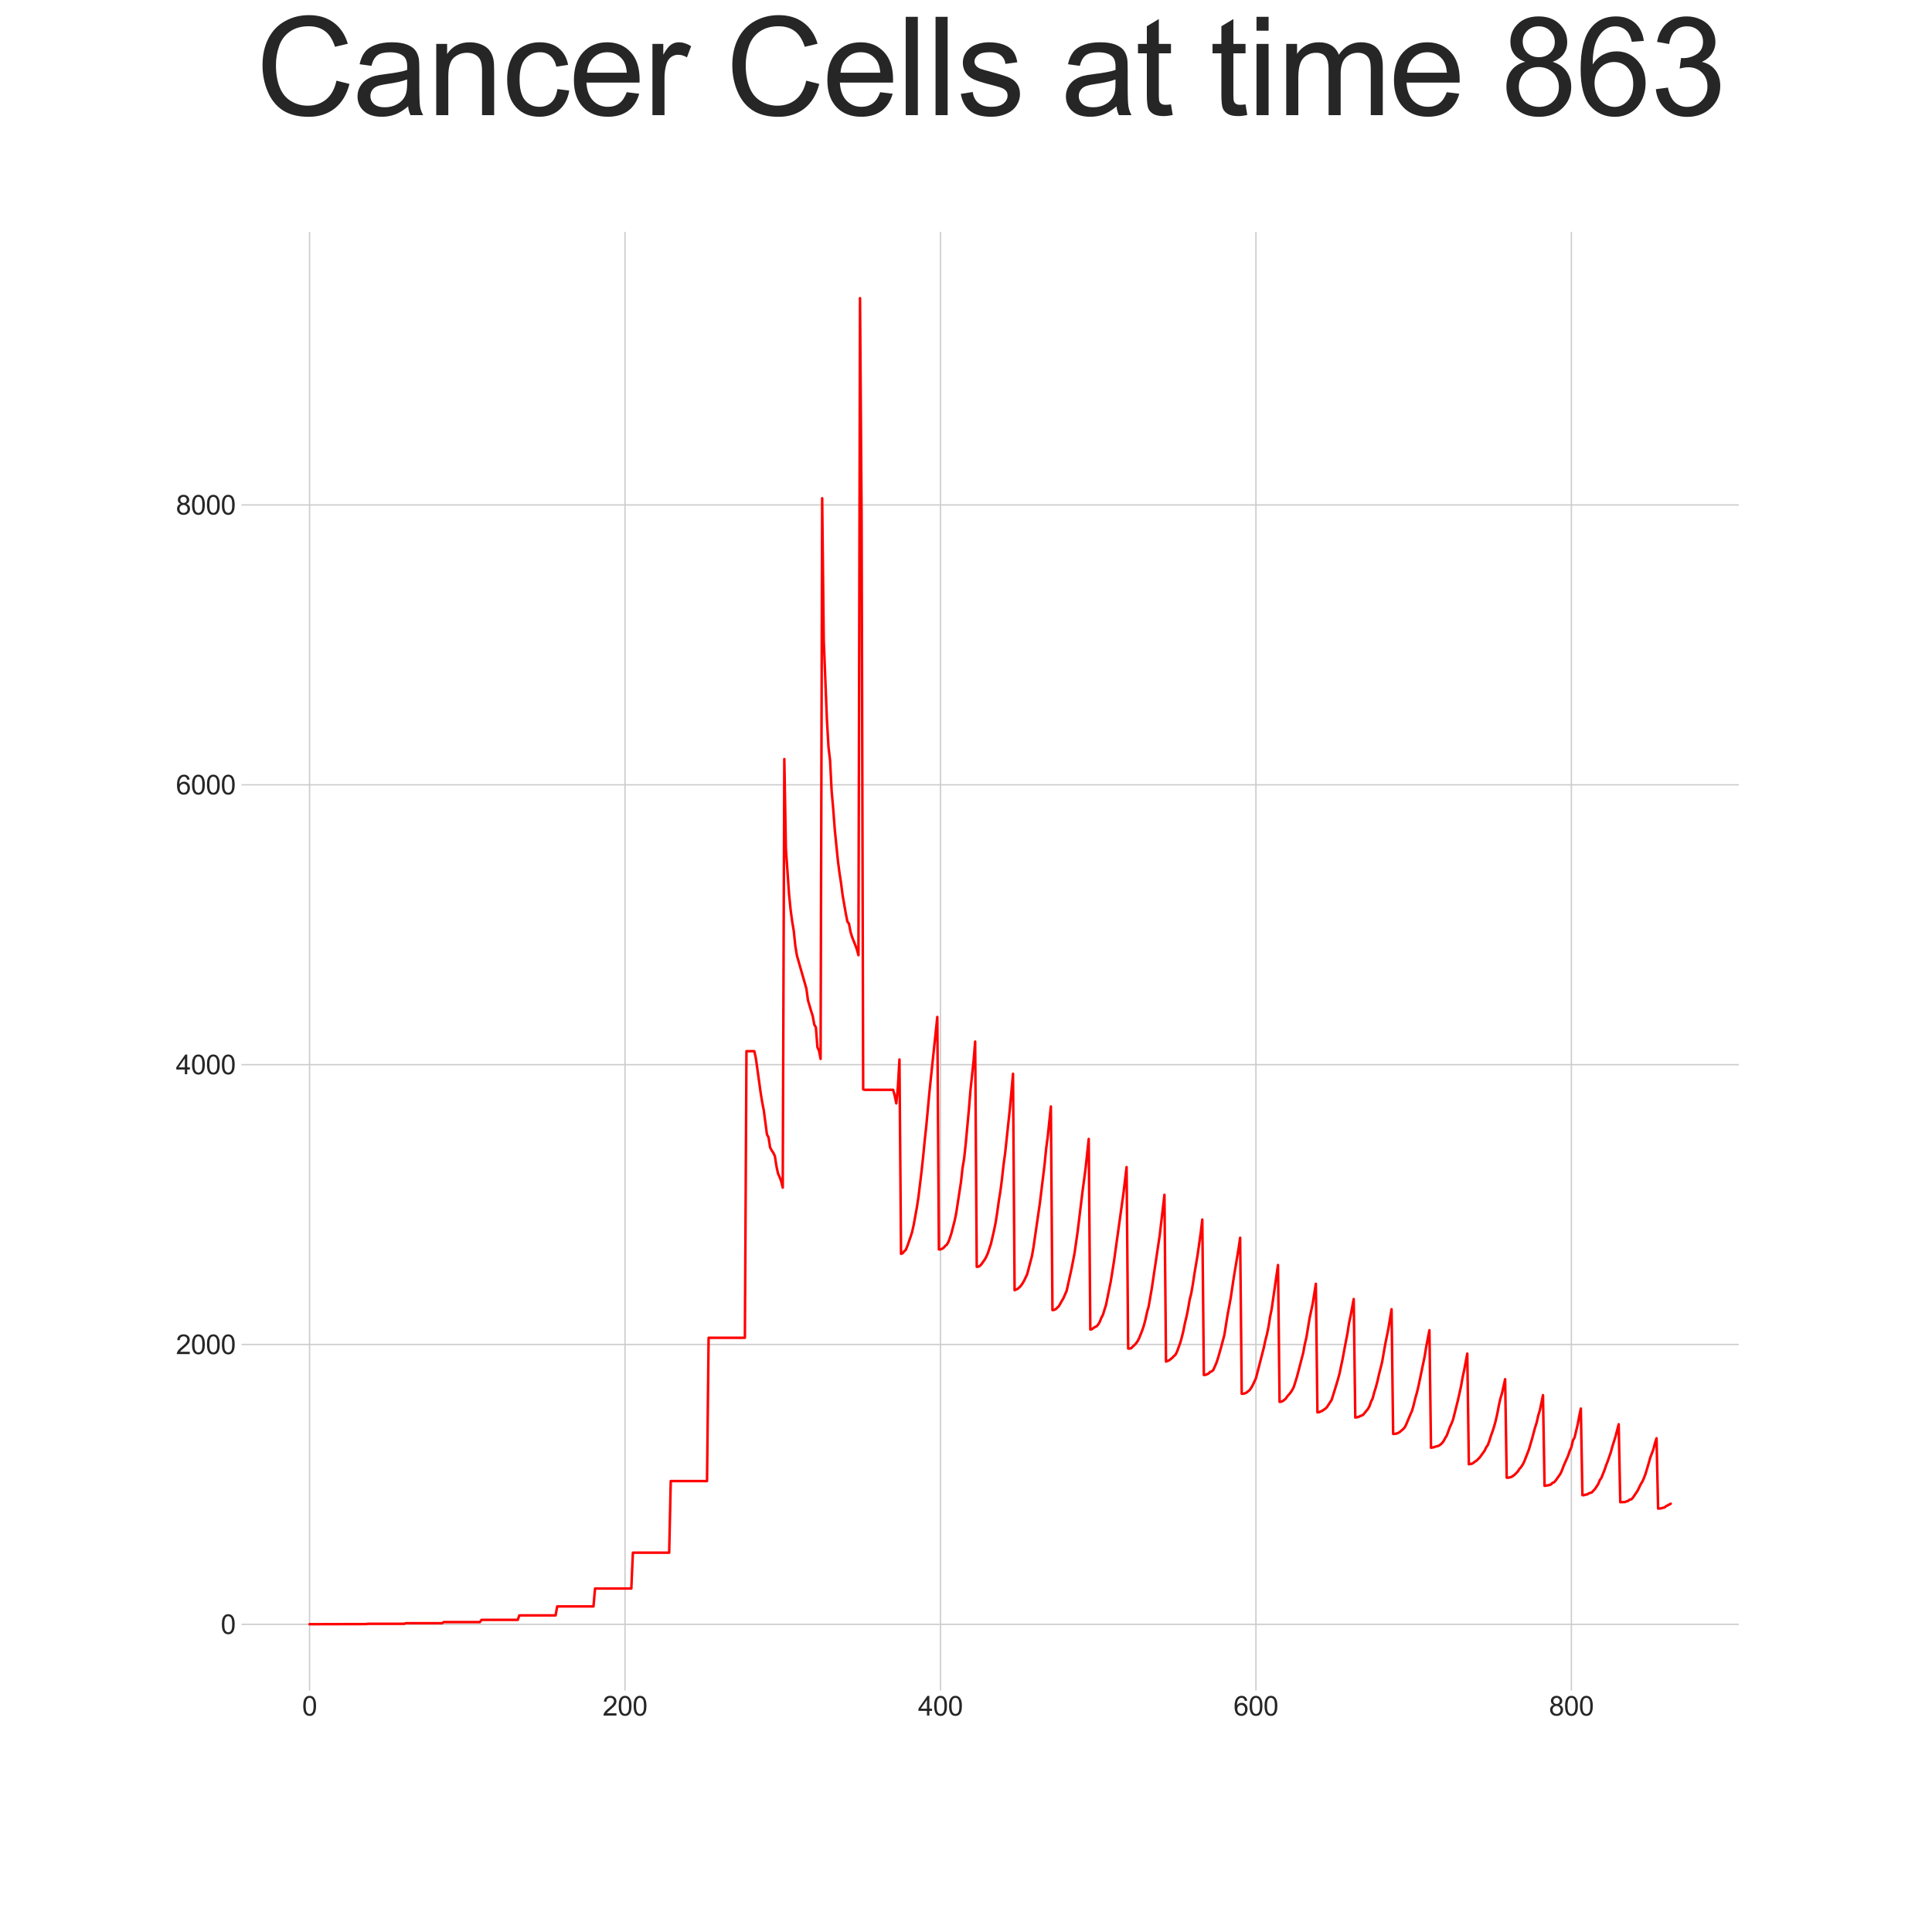 <?xml version="1.0" encoding="utf-8" standalone="no"?>
<!DOCTYPE svg PUBLIC "-//W3C//DTD SVG 1.1//EN"
  "http://www.w3.org/Graphics/SVG/1.1/DTD/svg11.dtd">
<svg xmlns:xlink="http://www.w3.org/1999/xlink" width="1152pt" height="1152pt" viewBox="0 0 1152 1152" xmlns="http://www.w3.org/2000/svg" version="1.1">
 <defs>
  <style type="text/css">*{stroke-linejoin: round; stroke-linecap: butt}</style>
 </defs>
 <g id="figure_1">
  <g id="patch_1">
   <path d="M 0 1152 
L 1152 1152 
L 1152 0 
L 0 0 
z
" style="fill: #ffffff"/>
  </g>
  <g id="axes_1">
   <g id="patch_2">
    <path d="M 144 1008 
L 1036.8 1008 
L 1036.8 138.24 
L 144 138.24 
z
" style="fill: #ffffff"/>
   </g>
   <g id="matplotlib.axis_1">
    <g id="xtick_1">
     <g id="line2d_1">
      <path d="M 184.582 1008 
L 184.582 138.24 
" clip-path="url(#pb9e2901ef8)" style="fill: none; stroke: #cccccc; stroke-width: 0.8; stroke-linecap: round"/>
     </g>
     <g id="line2d_2"/>
     <g id="text_1">
      <!-- 0 -->
      <g style="fill: #262626" transform="translate(180.133 1022.952)scale(0.16 -0.16)">
       <defs>
        <path id="ArialMT-30" d="M 266 2259 
Q 266 3072 433 3567 
Q 600 4063 929 4331 
Q 1259 4600 1759 4600 
Q 2128 4600 2406 4451 
Q 2684 4303 2865 4023 
Q 3047 3744 3150 3342 
Q 3253 2941 3253 2259 
Q 3253 1453 3087 958 
Q 2922 463 2592 192 
Q 2263 -78 1759 -78 
Q 1097 -78 719 397 
Q 266 969 266 2259 
z
M 844 2259 
Q 844 1131 1108 757 
Q 1372 384 1759 384 
Q 2147 384 2411 759 
Q 2675 1134 2675 2259 
Q 2675 3391 2411 3762 
Q 2147 4134 1753 4134 
Q 1366 4134 1134 3806 
Q 844 3388 844 2259 
z
" transform="scale(0.016)"/>
       </defs>
       <use xlink:href="#ArialMT-30"/>
      </g>
     </g>
    </g>
    <g id="xtick_2">
     <g id="line2d_3">
      <path d="M 372.678 1008 
L 372.678 138.24 
" clip-path="url(#pb9e2901ef8)" style="fill: none; stroke: #cccccc; stroke-width: 0.8; stroke-linecap: round"/>
     </g>
     <g id="line2d_4"/>
     <g id="text_2">
      <!-- 200 -->
      <g style="fill: #262626" transform="translate(359.332 1022.952)scale(0.16 -0.16)">
       <defs>
        <path id="ArialMT-32" d="M 3222 541 
L 3222 0 
L 194 0 
Q 188 203 259 391 
Q 375 700 629 1000 
Q 884 1300 1366 1694 
Q 2113 2306 2375 2664 
Q 2638 3022 2638 3341 
Q 2638 3675 2398 3904 
Q 2159 4134 1775 4134 
Q 1369 4134 1125 3890 
Q 881 3647 878 3216 
L 300 3275 
Q 359 3922 746 4261 
Q 1134 4600 1788 4600 
Q 2447 4600 2831 4234 
Q 3216 3869 3216 3328 
Q 3216 3053 3103 2787 
Q 2991 2522 2730 2228 
Q 2469 1934 1863 1422 
Q 1356 997 1212 845 
Q 1069 694 975 541 
L 3222 541 
z
" transform="scale(0.016)"/>
       </defs>
       <use xlink:href="#ArialMT-32"/>
       <use xlink:href="#ArialMT-30" x="55.615"/>
       <use xlink:href="#ArialMT-30" x="111.23"/>
      </g>
     </g>
    </g>
    <g id="xtick_3">
     <g id="line2d_5">
      <path d="M 560.775 1008 
L 560.775 138.24 
" clip-path="url(#pb9e2901ef8)" style="fill: none; stroke: #cccccc; stroke-width: 0.8; stroke-linecap: round"/>
     </g>
     <g id="line2d_6"/>
     <g id="text_3">
      <!-- 400 -->
      <g style="fill: #262626" transform="translate(547.429 1022.952)scale(0.16 -0.16)">
       <defs>
        <path id="ArialMT-34" d="M 2069 0 
L 2069 1097 
L 81 1097 
L 81 1613 
L 2172 4581 
L 2631 4581 
L 2631 1613 
L 3250 1613 
L 3250 1097 
L 2631 1097 
L 2631 0 
L 2069 0 
z
M 2069 1613 
L 2069 3678 
L 634 1613 
L 2069 1613 
z
" transform="scale(0.016)"/>
       </defs>
       <use xlink:href="#ArialMT-34"/>
       <use xlink:href="#ArialMT-30" x="55.615"/>
       <use xlink:href="#ArialMT-30" x="111.23"/>
      </g>
     </g>
    </g>
    <g id="xtick_4">
     <g id="line2d_7">
      <path d="M 748.871 1008 
L 748.871 138.24 
" clip-path="url(#pb9e2901ef8)" style="fill: none; stroke: #cccccc; stroke-width: 0.8; stroke-linecap: round"/>
     </g>
     <g id="line2d_8"/>
     <g id="text_4">
      <!-- 600 -->
      <g style="fill: #262626" transform="translate(735.525 1022.952)scale(0.16 -0.16)">
       <defs>
        <path id="ArialMT-36" d="M 3184 3459 
L 2625 3416 
Q 2550 3747 2413 3897 
Q 2184 4138 1850 4138 
Q 1581 4138 1378 3988 
Q 1113 3794 959 3422 
Q 806 3050 800 2363 
Q 1003 2672 1297 2822 
Q 1591 2972 1913 2972 
Q 2475 2972 2870 2558 
Q 3266 2144 3266 1488 
Q 3266 1056 3080 686 
Q 2894 316 2569 119 
Q 2244 -78 1831 -78 
Q 1128 -78 684 439 
Q 241 956 241 2144 
Q 241 3472 731 4075 
Q 1159 4600 1884 4600 
Q 2425 4600 2770 4297 
Q 3116 3994 3184 3459 
z
M 888 1484 
Q 888 1194 1011 928 
Q 1134 663 1356 523 
Q 1578 384 1822 384 
Q 2178 384 2434 671 
Q 2691 959 2691 1453 
Q 2691 1928 2437 2201 
Q 2184 2475 1800 2475 
Q 1419 2475 1153 2201 
Q 888 1928 888 1484 
z
" transform="scale(0.016)"/>
       </defs>
       <use xlink:href="#ArialMT-36"/>
       <use xlink:href="#ArialMT-30" x="55.615"/>
       <use xlink:href="#ArialMT-30" x="111.23"/>
      </g>
     </g>
    </g>
    <g id="xtick_5">
     <g id="line2d_9">
      <path d="M 936.968 1008 
L 936.968 138.24 
" clip-path="url(#pb9e2901ef8)" style="fill: none; stroke: #cccccc; stroke-width: 0.8; stroke-linecap: round"/>
     </g>
     <g id="line2d_10"/>
     <g id="text_5">
      <!-- 800 -->
      <g style="fill: #262626" transform="translate(923.622 1022.952)scale(0.16 -0.16)">
       <defs>
        <path id="ArialMT-38" d="M 1131 2484 
Q 781 2613 612 2850 
Q 444 3088 444 3419 
Q 444 3919 803 4259 
Q 1163 4600 1759 4600 
Q 2359 4600 2725 4251 
Q 3091 3903 3091 3403 
Q 3091 3084 2923 2848 
Q 2756 2613 2416 2484 
Q 2838 2347 3058 2040 
Q 3278 1734 3278 1309 
Q 3278 722 2862 322 
Q 2447 -78 1769 -78 
Q 1091 -78 675 323 
Q 259 725 259 1325 
Q 259 1772 486 2073 
Q 713 2375 1131 2484 
z
M 1019 3438 
Q 1019 3113 1228 2906 
Q 1438 2700 1772 2700 
Q 2097 2700 2305 2904 
Q 2513 3109 2513 3406 
Q 2513 3716 2298 3927 
Q 2084 4138 1766 4138 
Q 1444 4138 1231 3931 
Q 1019 3725 1019 3438 
z
M 838 1322 
Q 838 1081 952 856 
Q 1066 631 1291 507 
Q 1516 384 1775 384 
Q 2178 384 2440 643 
Q 2703 903 2703 1303 
Q 2703 1709 2433 1975 
Q 2163 2241 1756 2241 
Q 1359 2241 1098 1978 
Q 838 1716 838 1322 
z
" transform="scale(0.016)"/>
       </defs>
       <use xlink:href="#ArialMT-38"/>
       <use xlink:href="#ArialMT-30" x="55.615"/>
       <use xlink:href="#ArialMT-30" x="111.23"/>
      </g>
     </g>
    </g>
   </g>
   <g id="matplotlib.axis_2">
    <g id="ytick_1">
     <g id="line2d_11">
      <path d="M 144 968.549 
L 1036.8 968.549 
" clip-path="url(#pb9e2901ef8)" style="fill: none; stroke: #cccccc; stroke-width: 0.8; stroke-linecap: round"/>
     </g>
     <g id="line2d_12"/>
     <g id="text_6">
      <!-- 0 -->
      <g style="fill: #262626" transform="translate(131.602 974.275)scale(0.16 -0.16)">
       <use xlink:href="#ArialMT-30"/>
      </g>
     </g>
    </g>
    <g id="ytick_2">
     <g id="line2d_13">
      <path d="M 144 801.684 
L 1036.8 801.684 
" clip-path="url(#pb9e2901ef8)" style="fill: none; stroke: #cccccc; stroke-width: 0.8; stroke-linecap: round"/>
     </g>
     <g id="line2d_14"/>
     <g id="text_7">
      <!-- 2000 -->
      <g style="fill: #262626" transform="translate(104.91 807.41)scale(0.16 -0.16)">
       <use xlink:href="#ArialMT-32"/>
       <use xlink:href="#ArialMT-30" x="55.615"/>
       <use xlink:href="#ArialMT-30" x="111.23"/>
       <use xlink:href="#ArialMT-30" x="166.846"/>
      </g>
     </g>
    </g>
    <g id="ytick_3">
     <g id="line2d_15">
      <path d="M 144 634.818 
L 1036.8 634.818 
" clip-path="url(#pb9e2901ef8)" style="fill: none; stroke: #cccccc; stroke-width: 0.8; stroke-linecap: round"/>
     </g>
     <g id="line2d_16"/>
     <g id="text_8">
      <!-- 4000 -->
      <g style="fill: #262626" transform="translate(104.91 640.545)scale(0.16 -0.16)">
       <use xlink:href="#ArialMT-34"/>
       <use xlink:href="#ArialMT-30" x="55.615"/>
       <use xlink:href="#ArialMT-30" x="111.23"/>
       <use xlink:href="#ArialMT-30" x="166.846"/>
      </g>
     </g>
    </g>
    <g id="ytick_4">
     <g id="line2d_17">
      <path d="M 144 467.953 
L 1036.8 467.953 
" clip-path="url(#pb9e2901ef8)" style="fill: none; stroke: #cccccc; stroke-width: 0.8; stroke-linecap: round"/>
     </g>
     <g id="line2d_18"/>
     <g id="text_9">
      <!-- 6000 -->
      <g style="fill: #262626" transform="translate(104.91 473.679)scale(0.16 -0.16)">
       <use xlink:href="#ArialMT-36"/>
       <use xlink:href="#ArialMT-30" x="55.615"/>
       <use xlink:href="#ArialMT-30" x="111.23"/>
       <use xlink:href="#ArialMT-30" x="166.846"/>
      </g>
     </g>
    </g>
    <g id="ytick_5">
     <g id="line2d_19">
      <path d="M 144 301.088 
L 1036.8 301.088 
" clip-path="url(#pb9e2901ef8)" style="fill: none; stroke: #cccccc; stroke-width: 0.8; stroke-linecap: round"/>
     </g>
     <g id="line2d_20"/>
     <g id="text_10">
      <!-- 8000 -->
      <g style="fill: #262626" transform="translate(104.91 306.814)scale(0.16 -0.16)">
       <use xlink:href="#ArialMT-38"/>
       <use xlink:href="#ArialMT-30" x="55.615"/>
       <use xlink:href="#ArialMT-30" x="111.23"/>
       <use xlink:href="#ArialMT-30" x="166.846"/>
      </g>
     </g>
    </g>
   </g>
   <g id="line2d_21">
    <path d="M 184.582 968.465 
L 218.439 968.382 
L 219.38 968.215 
L 241.011 968.215 
L 241.951 967.881 
L 263.582 967.881 
L 264.523 967.214 
L 286.154 967.214 
L 287.094 965.879 
L 308.726 965.879 
L 309.666 963.209 
L 331.297 963.209 
L 332.238 957.87 
L 353.869 957.87 
L 354.809 947.19 
L 376.44 947.19 
L 377.381 925.831 
L 399.012 925.831 
L 399.952 883.114 
L 421.583 883.114 
L 422.524 797.679 
L 444.155 797.679 
L 445.095 626.809 
L 449.798 626.809 
L 450.738 631.231 
L 453.56 651.588 
L 454.5 657.345 
L 455.441 662.184 
L 457.322 676.451 
L 458.262 678.203 
L 459.203 684.211 
L 460.143 685.963 
L 461.084 687.381 
L 462.024 689.3 
L 462.965 695.307 
L 463.905 699.729 
L 464.846 701.815 
L 465.786 704.318 
L 466.727 708.156 
L 467.667 452.602 
L 468.608 505.998 
L 470.488 533.197 
L 471.429 542.542 
L 472.369 549.55 
L 473.31 555.14 
L 474.25 564.151 
L 475.191 569.824 
L 480.834 589.515 
L 481.774 596.439 
L 483.655 602.864 
L 484.596 605.784 
L 485.536 610.957 
L 486.477 612.542 
L 487.417 624.473 
L 488.358 626.559 
L 489.298 631.398 
L 490.239 297.083 
L 491.179 381.517 
L 493.06 428.907 
L 494.001 445.343 
L 494.941 453.352 
L 495.882 471.624 
L 496.822 482.304 
L 497.762 494.735 
L 499.643 513.424 
L 500.584 520.599 
L 501.524 526.773 
L 502.465 534.032 
L 504.346 544.795 
L 505.286 549.55 
L 506.227 550.802 
L 507.167 555.724 
L 508.108 558.811 
L 509.989 563.567 
L 510.929 566.07 
L 511.87 569.574 
L 512.81 177.775 
L 513.751 308.096 
L 514.691 649.586 
L 515.632 649.836 
L 532.56 649.836 
L 533.501 653.34 
L 534.441 657.929 
L 535.382 648.335 
L 536.322 631.731 
L 537.263 747.619 
L 538.203 747.286 
L 539.144 746.118 
L 540.084 745.283 
L 541.025 743.031 
L 542.906 737.607 
L 543.846 734.687 
L 544.787 730.516 
L 546.668 720.17 
L 547.608 714.079 
L 549.489 698.561 
L 550.429 689.884 
L 551.37 680.122 
L 552.31 671.529 
L 554.191 651.171 
L 558.894 606.368 
L 559.834 745.033 
L 560.775 744.949 
L 561.715 744.616 
L 562.656 744.032 
L 563.596 742.947 
L 564.537 742.196 
L 565.477 740.611 
L 566.418 738.108 
L 567.358 735.188 
L 569.239 727.846 
L 570.18 723.257 
L 573.001 704.818 
L 573.942 696.392 
L 574.882 690.885 
L 575.823 682.125 
L 577.703 661.851 
L 578.644 650.337 
L 580.525 632.482 
L 581.465 621.052 
L 582.406 755.379 
L 583.346 755.295 
L 584.287 754.795 
L 585.227 753.793 
L 587.108 751.123 
L 588.049 749.455 
L 588.989 747.369 
L 590.87 741.696 
L 592.751 733.519 
L 593.692 728.847 
L 594.632 722.84 
L 595.573 715.998 
L 596.513 710.242 
L 597.454 702.983 
L 598.394 694.473 
L 599.335 687.631 
L 602.156 661.183 
L 604.037 640.242 
L 604.977 769.312 
L 606.858 768.477 
L 607.799 767.643 
L 608.739 766.642 
L 609.68 765.307 
L 610.62 763.722 
L 612.501 759.717 
L 615.323 748.954 
L 616.263 743.531 
L 620.025 717.584 
L 622.847 694.473 
L 623.787 684.878 
L 624.728 677.87 
L 626.609 659.765 
L 627.549 781.159 
L 628.49 781.076 
L 629.43 780.659 
L 631.311 778.907 
L 634.132 773.984 
L 636.013 769.646 
L 638.835 756.964 
L 640.716 747.286 
L 642.597 734.187 
L 645.418 710.909 
L 647.299 696.725 
L 649.18 679.121 
L 650.121 792.756 
L 651.061 792.589 
L 652.002 791.839 
L 652.942 791.255 
L 653.883 790.837 
L 654.823 789.753 
L 655.764 788.168 
L 656.704 785.748 
L 657.644 783.996 
L 659.525 777.905 
L 662.347 763.972 
L 664.228 752.125 
L 669.871 711.66 
L 671.752 695.891 
L 672.692 804.103 
L 673.633 804.103 
L 674.573 803.853 
L 675.514 802.852 
L 676.454 802.017 
L 677.395 801.016 
L 678.335 799.681 
L 679.276 797.846 
L 681.157 793.09 
L 682.097 790.253 
L 683.038 786.666 
L 683.978 782.327 
L 684.918 778.99 
L 686.799 768.144 
L 691.502 736.606 
L 694.323 712.411 
L 695.264 811.862 
L 697.145 811.112 
L 699.026 809.61 
L 699.966 808.609 
L 700.907 807.774 
L 701.847 805.939 
L 703.728 800.766 
L 704.669 797.429 
L 705.609 793.591 
L 706.55 788.918 
L 707.49 785.081 
L 708.431 780.408 
L 709.371 774.902 
L 710.312 771.231 
L 711.252 765.808 
L 712.192 759.634 
L 714.073 748.454 
L 715.954 735.188 
L 716.895 727.178 
L 717.835 819.872 
L 718.776 819.789 
L 719.716 819.455 
L 720.657 818.954 
L 721.597 818.036 
L 722.538 817.703 
L 723.478 816.868 
L 725.359 812.53 
L 726.3 809.693 
L 728.181 803.102 
L 730.062 796.01 
L 731.943 784.163 
L 733.824 774.067 
L 735.705 761.469 
L 738.526 744.532 
L 739.466 738.025 
L 740.407 831.052 
L 741.347 831.052 
L 742.288 830.802 
L 743.228 830.384 
L 745.109 828.883 
L 746.05 827.548 
L 746.99 825.879 
L 748.871 821.874 
L 753.574 803.603 
L 754.514 799.181 
L 755.455 795.593 
L 756.395 791.088 
L 757.336 785.081 
L 758.276 780.492 
L 762.038 754.294 
L 762.979 835.891 
L 763.919 835.808 
L 764.859 835.39 
L 765.8 834.723 
L 766.74 833.889 
L 767.681 832.47 
L 768.621 831.469 
L 769.562 830.301 
L 770.502 828.883 
L 771.443 827.047 
L 773.324 821.04 
L 777.086 806.606 
L 778.026 801.517 
L 778.967 797.595 
L 780.848 786.165 
L 782.729 777.321 
L 784.61 765.474 
L 785.55 842.148 
L 786.491 842.065 
L 788.372 841.231 
L 790.253 839.979 
L 791.193 839.061 
L 794.014 834.723 
L 795.895 828.716 
L 797.776 822.542 
L 798.717 819.038 
L 800.598 810.11 
L 802.479 800.015 
L 803.419 795.259 
L 804.36 789.169 
L 805.3 784.747 
L 807.181 774.568 
L 808.122 845.235 
L 810.003 844.902 
L 810.943 844.401 
L 811.884 844.067 
L 812.824 843.567 
L 815.646 840.146 
L 816.586 838.477 
L 817.527 835.724 
L 818.467 833.889 
L 819.407 830.301 
L 820.348 827.297 
L 821.288 823.793 
L 822.229 819.622 
L 824.11 812.196 
L 825.991 801.433 
L 827.872 792.172 
L 829.753 780.659 
L 830.693 854.997 
L 831.634 854.997 
L 832.574 854.83 
L 833.515 854.496 
L 834.455 853.996 
L 836.336 852.411 
L 837.277 851.493 
L 838.217 849.991 
L 841.039 843.233 
L 841.979 841.147 
L 842.92 837.81 
L 843.86 833.889 
L 844.801 830.635 
L 845.741 826.797 
L 849.503 808.692 
L 850.443 802.852 
L 852.324 793.174 
L 853.265 863.257 
L 855.146 862.923 
L 856.086 862.506 
L 857.027 862.339 
L 857.967 862.005 
L 858.908 861.338 
L 859.848 860.504 
L 860.789 859.252 
L 861.729 857.5 
L 862.67 855.998 
L 864.551 850.825 
L 865.491 848.823 
L 866.432 846.404 
L 869.253 835.224 
L 871.134 826.797 
L 872.074 821.457 
L 873.015 817.119 
L 874.896 807.107 
L 875.836 873.102 
L 877.717 872.768 
L 878.658 872.184 
L 879.598 871.433 
L 880.539 870.849 
L 882.42 868.93 
L 885.241 865.009 
L 886.182 863.007 
L 887.122 861.672 
L 888.063 859.169 
L 889.003 856.165 
L 889.944 853.579 
L 890.884 850.659 
L 891.825 847.238 
L 892.765 843.15 
L 893.706 838.144 
L 894.646 833.972 
L 895.587 830.802 
L 897.468 822.375 
L 898.408 881.112 
L 899.348 881.112 
L 901.229 880.694 
L 903.11 879.359 
L 904.991 877.44 
L 905.932 875.939 
L 906.872 874.937 
L 907.813 873.519 
L 908.753 871.767 
L 911.575 864.508 
L 913.456 858.168 
L 915.337 851.159 
L 916.277 848.239 
L 917.218 844.067 
L 918.158 840.98 
L 920.039 831.886 
L 920.98 885.951 
L 922.861 885.7 
L 924.742 885.2 
L 925.682 884.199 
L 926.622 883.865 
L 927.563 882.864 
L 930.384 878.859 
L 931.325 876.856 
L 932.265 874.27 
L 935.087 867.846 
L 936.027 865.009 
L 936.968 863.007 
L 937.908 858.835 
L 938.849 857.25 
L 940.73 849.407 
L 941.67 844.318 
L 942.611 839.896 
L 943.551 891.541 
L 944.492 891.541 
L 945.432 891.207 
L 946.373 891.123 
L 947.313 890.456 
L 949.194 889.872 
L 951.075 887.786 
L 952.956 884.949 
L 953.896 882.613 
L 954.837 881.278 
L 956.718 876.606 
L 957.658 873.769 
L 958.599 871.433 
L 960.48 865.927 
L 961.42 862.506 
L 963.301 856.499 
L 965.182 849.24 
L 966.123 895.712 
L 968.944 895.629 
L 969.885 895.212 
L 970.825 894.961 
L 971.766 894.127 
L 972.706 894.044 
L 973.647 893.042 
L 976.468 888.871 
L 978.349 884.949 
L 979.289 883.448 
L 980.23 881.362 
L 981.17 878.859 
L 983.051 872.601 
L 983.992 869.181 
L 985.873 864.175 
L 986.813 860.504 
L 987.754 857.584 
L 988.694 899.55 
L 990.575 899.383 
L 991.516 899.05 
L 992.456 898.883 
L 993.397 898.132 
L 996.218 896.63 
L 996.218 896.63 
" clip-path="url(#pb9e2901ef8)" style="fill: none; stroke: #ff0000; stroke-width: 1.5; stroke-linecap: round"/>
   </g>
   <g id="text_11">
    <!-- Cancer Cells at time 863 -->
    <g style="fill: #262626" transform="translate(152.456 68.659)scale(0.8 -0.8)">
     <defs>
      <path id="ArialMT-43" d="M 3763 1606 
L 4369 1453 
Q 4178 706 3683 314 
Q 3188 -78 2472 -78 
Q 1731 -78 1267 223 
Q 803 525 561 1097 
Q 319 1669 319 2325 
Q 319 3041 592 3573 
Q 866 4106 1370 4382 
Q 1875 4659 2481 4659 
Q 3169 4659 3637 4309 
Q 4106 3959 4291 3325 
L 3694 3184 
Q 3534 3684 3231 3912 
Q 2928 4141 2469 4141 
Q 1941 4141 1586 3887 
Q 1231 3634 1087 3207 
Q 944 2781 944 2328 
Q 944 1744 1114 1308 
Q 1284 872 1643 656 
Q 2003 441 2422 441 
Q 2931 441 3284 734 
Q 3638 1028 3763 1606 
z
" transform="scale(0.016)"/>
      <path id="ArialMT-61" d="M 2588 409 
Q 2275 144 1986 34 
Q 1697 -75 1366 -75 
Q 819 -75 525 192 
Q 231 459 231 875 
Q 231 1119 342 1320 
Q 453 1522 633 1644 
Q 813 1766 1038 1828 
Q 1203 1872 1538 1913 
Q 2219 1994 2541 2106 
Q 2544 2222 2544 2253 
Q 2544 2597 2384 2738 
Q 2169 2928 1744 2928 
Q 1347 2928 1158 2789 
Q 969 2650 878 2297 
L 328 2372 
Q 403 2725 575 2942 
Q 747 3159 1072 3276 
Q 1397 3394 1825 3394 
Q 2250 3394 2515 3294 
Q 2781 3194 2906 3042 
Q 3031 2891 3081 2659 
Q 3109 2516 3109 2141 
L 3109 1391 
Q 3109 606 3145 398 
Q 3181 191 3288 0 
L 2700 0 
Q 2613 175 2588 409 
z
M 2541 1666 
Q 2234 1541 1622 1453 
Q 1275 1403 1131 1340 
Q 988 1278 909 1158 
Q 831 1038 831 891 
Q 831 666 1001 516 
Q 1172 366 1500 366 
Q 1825 366 2078 508 
Q 2331 650 2450 897 
Q 2541 1088 2541 1459 
L 2541 1666 
z
" transform="scale(0.016)"/>
      <path id="ArialMT-6e" d="M 422 0 
L 422 3319 
L 928 3319 
L 928 2847 
Q 1294 3394 1984 3394 
Q 2284 3394 2536 3286 
Q 2788 3178 2913 3003 
Q 3038 2828 3088 2588 
Q 3119 2431 3119 2041 
L 3119 0 
L 2556 0 
L 2556 2019 
Q 2556 2363 2490 2533 
Q 2425 2703 2258 2804 
Q 2091 2906 1866 2906 
Q 1506 2906 1245 2678 
Q 984 2450 984 1813 
L 984 0 
L 422 0 
z
" transform="scale(0.016)"/>
      <path id="ArialMT-63" d="M 2588 1216 
L 3141 1144 
Q 3050 572 2676 248 
Q 2303 -75 1759 -75 
Q 1078 -75 664 370 
Q 250 816 250 1647 
Q 250 2184 428 2587 
Q 606 2991 970 3192 
Q 1334 3394 1763 3394 
Q 2303 3394 2647 3120 
Q 2991 2847 3088 2344 
L 2541 2259 
Q 2463 2594 2264 2762 
Q 2066 2931 1784 2931 
Q 1359 2931 1093 2626 
Q 828 2322 828 1663 
Q 828 994 1084 691 
Q 1341 388 1753 388 
Q 2084 388 2306 591 
Q 2528 794 2588 1216 
z
" transform="scale(0.016)"/>
      <path id="ArialMT-65" d="M 2694 1069 
L 3275 997 
Q 3138 488 2766 206 
Q 2394 -75 1816 -75 
Q 1088 -75 661 373 
Q 234 822 234 1631 
Q 234 2469 665 2931 
Q 1097 3394 1784 3394 
Q 2450 3394 2872 2941 
Q 3294 2488 3294 1666 
Q 3294 1616 3291 1516 
L 816 1516 
Q 847 969 1125 678 
Q 1403 388 1819 388 
Q 2128 388 2347 550 
Q 2566 713 2694 1069 
z
M 847 1978 
L 2700 1978 
Q 2663 2397 2488 2606 
Q 2219 2931 1791 2931 
Q 1403 2931 1139 2672 
Q 875 2413 847 1978 
z
" transform="scale(0.016)"/>
      <path id="ArialMT-72" d="M 416 0 
L 416 3319 
L 922 3319 
L 922 2816 
Q 1116 3169 1280 3281 
Q 1444 3394 1641 3394 
Q 1925 3394 2219 3213 
L 2025 2691 
Q 1819 2813 1613 2813 
Q 1428 2813 1281 2702 
Q 1134 2591 1072 2394 
Q 978 2094 978 1738 
L 978 0 
L 416 0 
z
" transform="scale(0.016)"/>
      <path id="ArialMT-20" transform="scale(0.016)"/>
      <path id="ArialMT-6c" d="M 409 0 
L 409 4581 
L 972 4581 
L 972 0 
L 409 0 
z
" transform="scale(0.016)"/>
      <path id="ArialMT-73" d="M 197 991 
L 753 1078 
Q 800 744 1014 566 
Q 1228 388 1613 388 
Q 2000 388 2187 545 
Q 2375 703 2375 916 
Q 2375 1106 2209 1216 
Q 2094 1291 1634 1406 
Q 1016 1563 777 1677 
Q 538 1791 414 1992 
Q 291 2194 291 2438 
Q 291 2659 392 2848 
Q 494 3038 669 3163 
Q 800 3259 1026 3326 
Q 1253 3394 1513 3394 
Q 1903 3394 2198 3281 
Q 2494 3169 2634 2976 
Q 2775 2784 2828 2463 
L 2278 2388 
Q 2241 2644 2061 2787 
Q 1881 2931 1553 2931 
Q 1166 2931 1000 2803 
Q 834 2675 834 2503 
Q 834 2394 903 2306 
Q 972 2216 1119 2156 
Q 1203 2125 1616 2013 
Q 2213 1853 2448 1751 
Q 2684 1650 2818 1456 
Q 2953 1263 2953 975 
Q 2953 694 2789 445 
Q 2625 197 2315 61 
Q 2006 -75 1616 -75 
Q 969 -75 630 194 
Q 291 463 197 991 
z
" transform="scale(0.016)"/>
      <path id="ArialMT-74" d="M 1650 503 
L 1731 6 
Q 1494 -44 1306 -44 
Q 1000 -44 831 53 
Q 663 150 594 308 
Q 525 466 525 972 
L 525 2881 
L 113 2881 
L 113 3319 
L 525 3319 
L 525 4141 
L 1084 4478 
L 1084 3319 
L 1650 3319 
L 1650 2881 
L 1084 2881 
L 1084 941 
Q 1084 700 1114 631 
Q 1144 563 1211 522 
Q 1278 481 1403 481 
Q 1497 481 1650 503 
z
" transform="scale(0.016)"/>
      <path id="ArialMT-69" d="M 425 3934 
L 425 4581 
L 988 4581 
L 988 3934 
L 425 3934 
z
M 425 0 
L 425 3319 
L 988 3319 
L 988 0 
L 425 0 
z
" transform="scale(0.016)"/>
      <path id="ArialMT-6d" d="M 422 0 
L 422 3319 
L 925 3319 
L 925 2853 
Q 1081 3097 1340 3245 
Q 1600 3394 1931 3394 
Q 2300 3394 2536 3241 
Q 2772 3088 2869 2813 
Q 3263 3394 3894 3394 
Q 4388 3394 4653 3120 
Q 4919 2847 4919 2278 
L 4919 0 
L 4359 0 
L 4359 2091 
Q 4359 2428 4304 2576 
Q 4250 2725 4106 2815 
Q 3963 2906 3769 2906 
Q 3419 2906 3187 2673 
Q 2956 2441 2956 1928 
L 2956 0 
L 2394 0 
L 2394 2156 
Q 2394 2531 2256 2718 
Q 2119 2906 1806 2906 
Q 1569 2906 1367 2781 
Q 1166 2656 1075 2415 
Q 984 2175 984 1722 
L 984 0 
L 422 0 
z
" transform="scale(0.016)"/>
      <path id="ArialMT-33" d="M 269 1209 
L 831 1284 
Q 928 806 1161 595 
Q 1394 384 1728 384 
Q 2125 384 2398 659 
Q 2672 934 2672 1341 
Q 2672 1728 2419 1979 
Q 2166 2231 1775 2231 
Q 1616 2231 1378 2169 
L 1441 2663 
Q 1497 2656 1531 2656 
Q 1891 2656 2178 2843 
Q 2466 3031 2466 3422 
Q 2466 3731 2256 3934 
Q 2047 4138 1716 4138 
Q 1388 4138 1169 3931 
Q 950 3725 888 3313 
L 325 3413 
Q 428 3978 793 4289 
Q 1159 4600 1703 4600 
Q 2078 4600 2393 4439 
Q 2709 4278 2876 4000 
Q 3044 3722 3044 3409 
Q 3044 3113 2884 2869 
Q 2725 2625 2413 2481 
Q 2819 2388 3044 2092 
Q 3269 1797 3269 1353 
Q 3269 753 2831 336 
Q 2394 -81 1725 -81 
Q 1122 -81 723 278 
Q 325 638 269 1209 
z
" transform="scale(0.016)"/>
     </defs>
     <use xlink:href="#ArialMT-43"/>
     <use xlink:href="#ArialMT-61" x="72.217"/>
     <use xlink:href="#ArialMT-6e" x="127.832"/>
     <use xlink:href="#ArialMT-63" x="183.447"/>
     <use xlink:href="#ArialMT-65" x="233.447"/>
     <use xlink:href="#ArialMT-72" x="289.062"/>
     <use xlink:href="#ArialMT-20" x="322.363"/>
     <use xlink:href="#ArialMT-43" x="350.146"/>
     <use xlink:href="#ArialMT-65" x="422.363"/>
     <use xlink:href="#ArialMT-6c" x="477.979"/>
     <use xlink:href="#ArialMT-6c" x="500.195"/>
     <use xlink:href="#ArialMT-73" x="522.412"/>
     <use xlink:href="#ArialMT-20" x="572.412"/>
     <use xlink:href="#ArialMT-61" x="600.195"/>
     <use xlink:href="#ArialMT-74" x="655.811"/>
     <use xlink:href="#ArialMT-20" x="683.594"/>
     <use xlink:href="#ArialMT-74" x="711.377"/>
     <use xlink:href="#ArialMT-69" x="739.16"/>
     <use xlink:href="#ArialMT-6d" x="761.377"/>
     <use xlink:href="#ArialMT-65" x="844.678"/>
     <use xlink:href="#ArialMT-20" x="900.293"/>
     <use xlink:href="#ArialMT-38" x="928.076"/>
     <use xlink:href="#ArialMT-36" x="983.691"/>
     <use xlink:href="#ArialMT-33" x="1039.307"/>
    </g>
   </g>
  </g>
 </g>
 <defs>
  <clipPath id="pb9e2901ef8">
   <rect x="144" y="138.24" width="892.8" height="869.76"/>
  </clipPath>
 </defs>
</svg>
